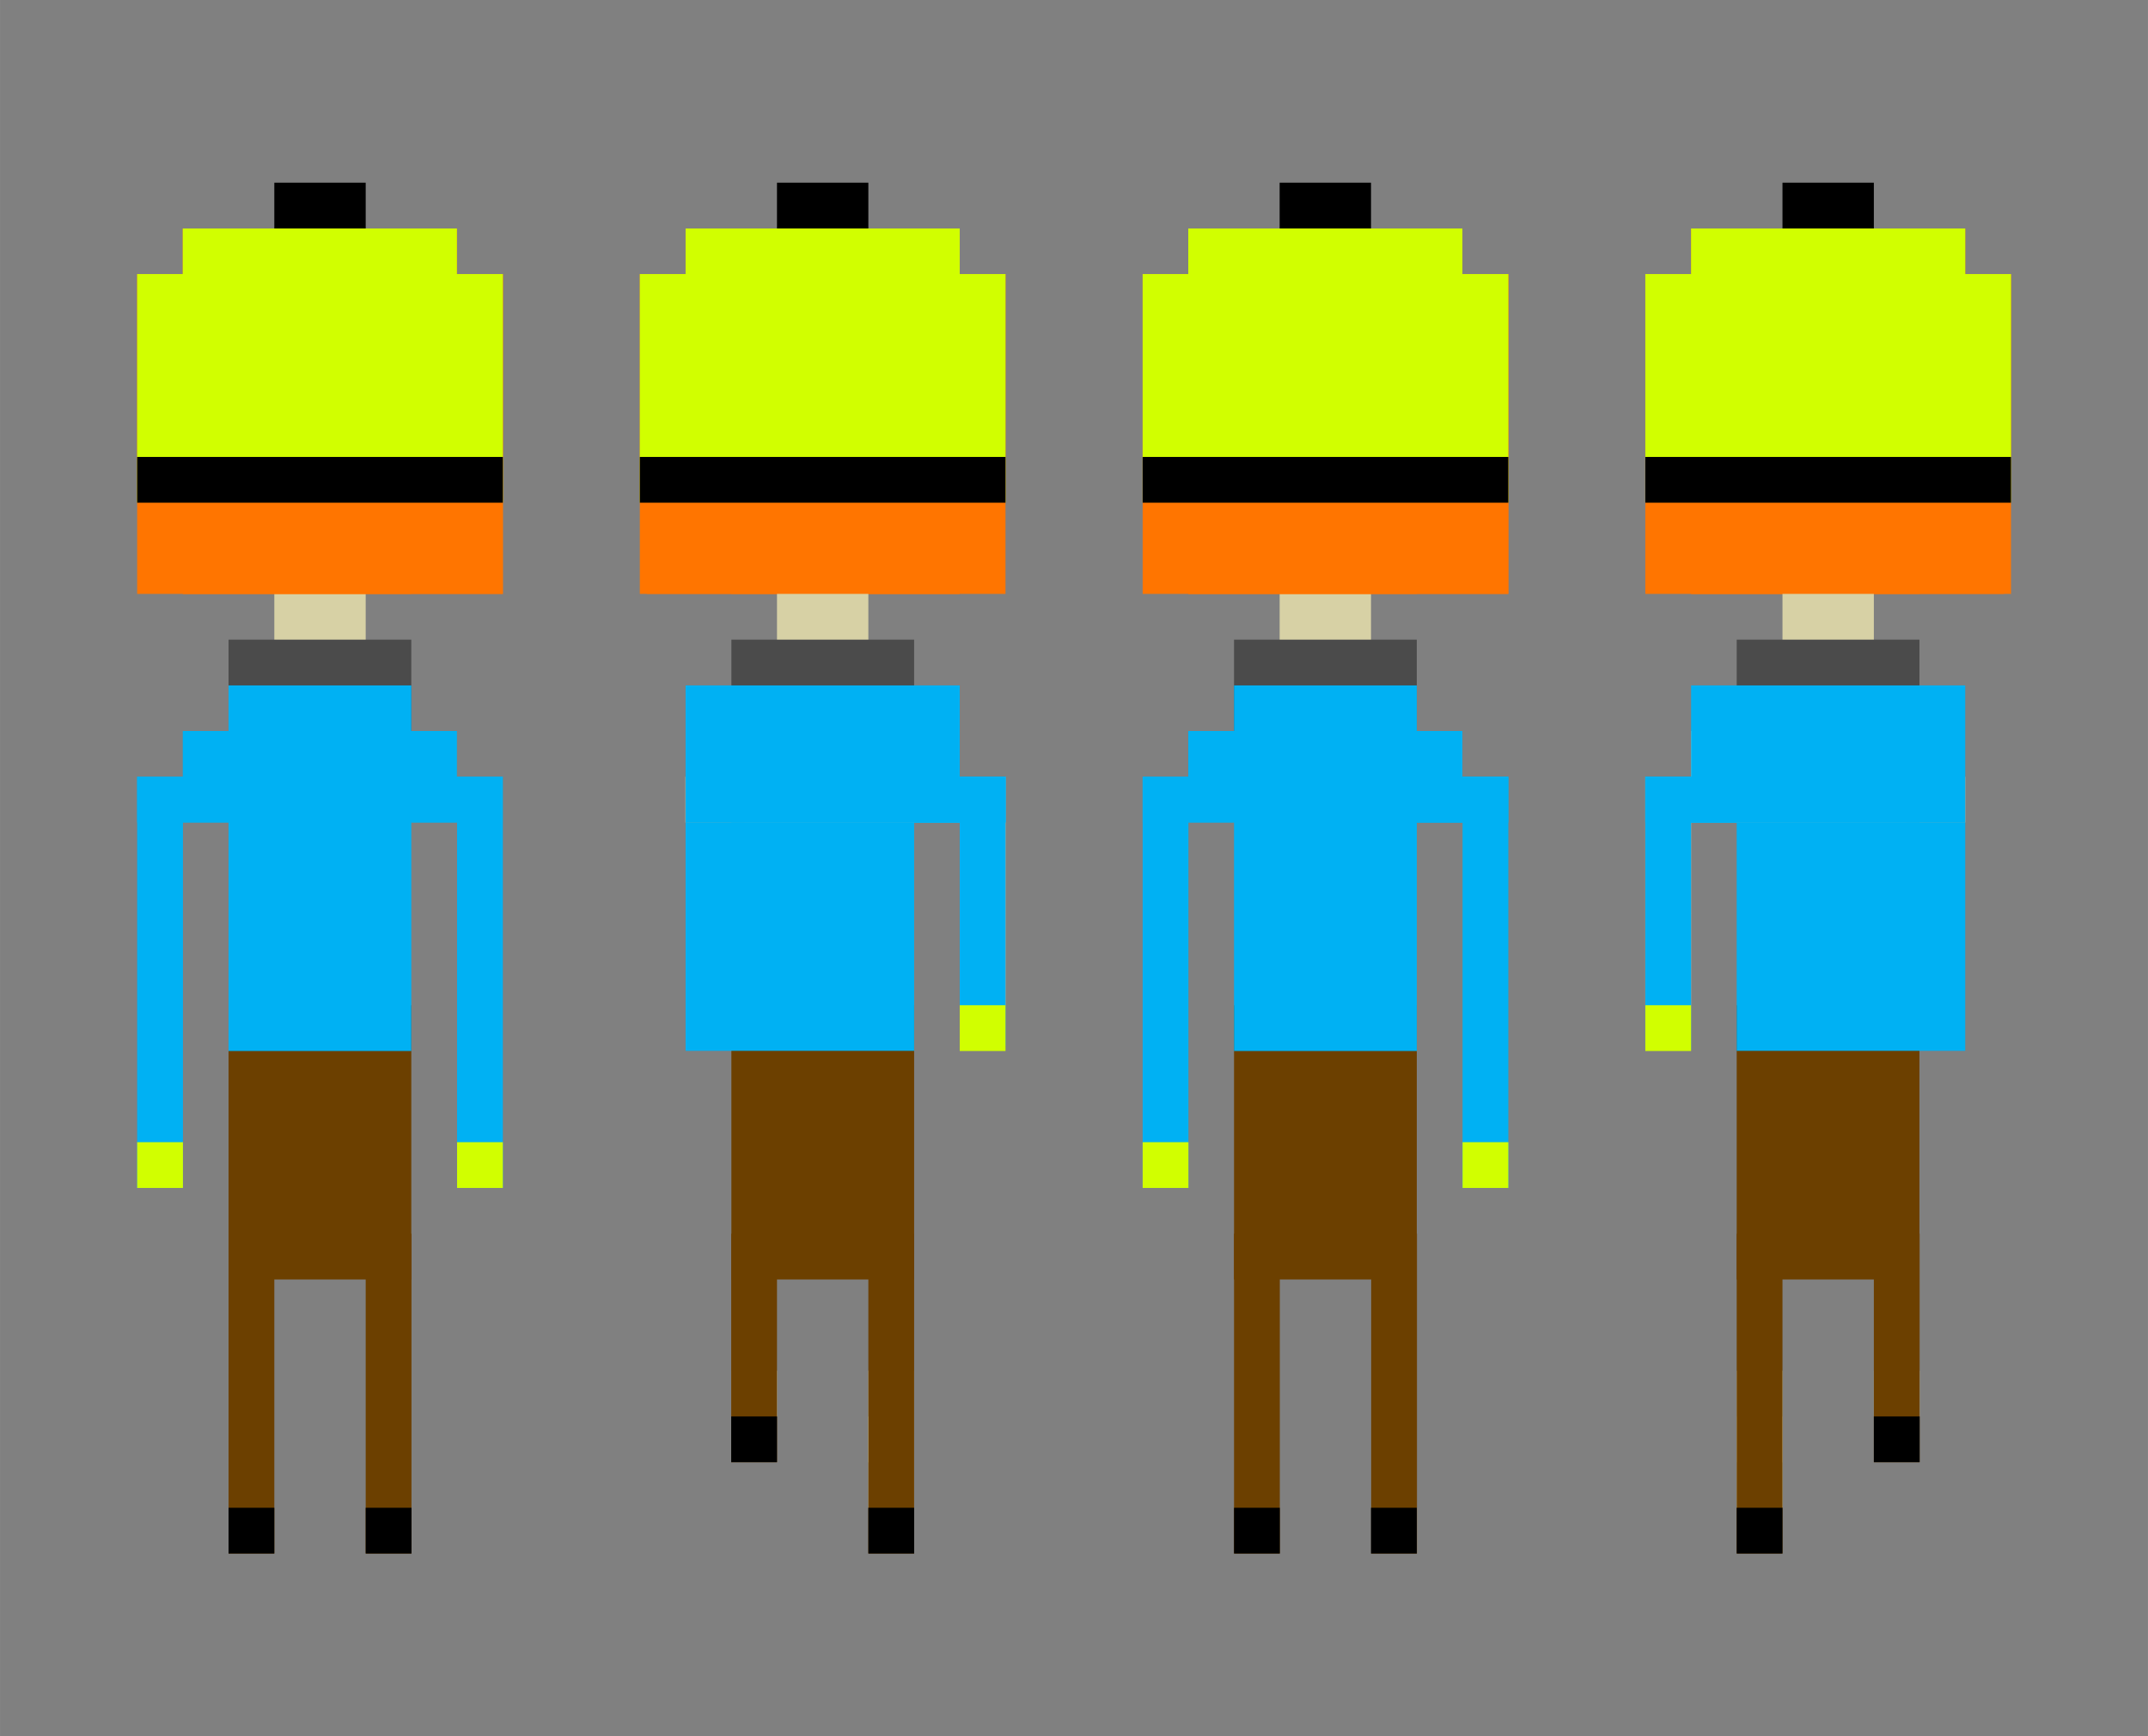 <?xml version="1.0" encoding="UTF-8" standalone="no"?>
<!-- Created with Inkscape (http://www.inkscape.org/) -->

<svg
   xmlns:dc="http://purl.org/dc/elements/1.1/"
   xmlns:cc="http://creativecommons.org/ns#"
   xmlns:rdf="http://www.w3.org/1999/02/22-rdf-syntax-ns#"
   xmlns:svg="http://www.w3.org/2000/svg"
   xmlns="http://www.w3.org/2000/svg"
   xmlns:sodipodi="http://sodipodi.sourceforge.net/DTD/sodipodi-0.dtd"
   xmlns:inkscape="http://www.inkscape.org/namespaces/inkscape"
   width="47"
   height="38"
   viewBox="0 0 12.435 10.054"
   version="1.1"
   id="svg8"
   inkscape:version="0.92.4 (5da689c313, 2019-01-14)"
   sodipodi:docname="Juoksija.svg">
  <rect x="0" y="0" width="12.435" height="10.054" fill="#808080" stroke="none"/>
  <defs
     id="defs2" />
  <sodipodi:namedview
     id="base"
     pagecolor="#ffffff"
     bordercolor="#747474"
     borderopacity="1"
     inkscape:pageopacity="0"
     inkscape:pageshadow="2"
     inkscape:zoom="8"
     inkscape:cx="30.68617"
     inkscape:cy="35.276219"
     inkscape:document-units="mm"
     inkscape:current-layer="layer2"
     showgrid="true"
     inkscape:snap-grids="true"
     inkscape:window-width="1920"
     inkscape:window-height="1017"
     inkscape:window-x="-8"
     inkscape:window-y="425"
     inkscape:window-maximized="1"
     units="px"
     showborder="true"
     inkscape:showpageshadow="false"
     inkscape:pagecheckerboard="false">
    <inkscape:grid
       type="xygrid"
       id="grid3717"
       empspacing="1" />
  </sodipodi:namedview>
  <g
     inkscape:groupmode="layer"
     id="layer2"
     inkscape:label="Layer 2"
     style="display:inline"
     transform="translate(0,-286.946)">
    <rect
       style="display:inline;opacity:1;fill:#6c4000;fill-opacity:1;stroke:none;stroke-width:0.306;stroke-opacity:1"
       id="rect3951-3-8-8"
       width="1.058"
       height="1.588"
       x="-5.292"
       y="292.767"
       transform="scale(-1,1)" />
    <rect
       style="display:inline;opacity:1;fill:#6c4000;fill-opacity:1;stroke:none;stroke-width:0.306;stroke-opacity:1"
       id="rect3951-3-8"
       width="1.058"
       height="1.588"
       x="10.054"
       y="292.767" />
    <rect
       style="display:inline;opacity:1;fill:#000000;fill-opacity:1;stroke:none;stroke-width:0.374;stroke-opacity:1"
       id="rect3750-7"
       width="0.529"
       height="0.529"
       x="10.319"
       y="288.004" />
    <rect
       style="display:inline;opacity:1;fill:#000000;fill-opacity:1;stroke:none;stroke-width:0.374;stroke-opacity:1"
       id="rect3750-5"
       width="0.529"
       height="0.529"
       x="7.408"
       y="288.004" />
    <rect
       style="display:inline;opacity:1;fill:#000000;fill-opacity:1;stroke:none;stroke-width:0.374;stroke-opacity:1"
       id="rect3750-5-8"
       width="0.529"
       height="0.529"
       x="1.588"
       y="288.004" />
    <rect
       style="display:inline;opacity:1;fill:#000000;fill-opacity:1;stroke:none;stroke-width:0.374;stroke-opacity:1"
       id="rect3750-7-1"
       width="0.529"
       height="0.529"
       x="-5.027"
       y="288.004"
       transform="scale(-1,1)" />
    <rect
       style="display:inline;opacity:1;fill:#d7d1a5;fill-opacity:1;stroke-width:0.813"
       id="rect5636-69-4-4-7-6"
       width="0.529"
       height="1.248"
       x="7.408"
       y="290.121" />
    <rect
       style="display:inline;opacity:1;fill:#4b4b4b;fill-opacity:1;stroke:none;stroke-width:0.374;stroke-opacity:1"
       id="rect3949-2"
       width="1.058"
       height="0.529"
       x="7.144"
       y="290.65" />
    <rect
       style="display:inline;opacity:1;fill:#ff7500;fill-opacity:1;stroke-width:0.265"
       id="rect4744-43-9-9-7"
       width="1.323"
       height="0.265"
       x="6.879"
       y="288.798" />
    <rect
       style="display:inline;opacity:1;fill:#ff7500;fill-opacity:1;stroke-width:0.265"
       id="rect4744-6-8-1-9-5"
       width="1.323"
       height="0.265"
       x="6.879"
       y="288.798" />
    <rect
       style="display:inline;opacity:1;fill:#ff7500;fill-opacity:1;stroke-width:0.265"
       id="rect4744-9-6-9-4-9"
       width="1.323"
       height="0.265"
       x="6.879"
       y="290.121" />
    <rect
       style="display:inline;opacity:1;fill:#ff7500;fill-opacity:1;stroke-width:0.265"
       id="rect5636-34-3-4-2"
       width="0.265"
       height="0.265"
       x="6.879"
       y="289.062" />
    <rect
       style="display:inline;opacity:1;fill:#ff7500;fill-opacity:1;stroke-width:0.265"
       id="rect5636-6-9-9-8-8"
       width="0.265"
       height="0.265"
       x="6.879"
       y="289.327" />
    <rect
       style="display:inline;opacity:1;fill:#ff7500;fill-opacity:1;stroke-width:0.265"
       id="rect5636-7-2-1-4-9"
       width="0.265"
       height="0.265"
       x="6.879"
       y="289.856" />
    <rect
       style="display:inline;opacity:1;fill:#ff7500;fill-opacity:1;stroke-width:0.265"
       id="rect5636-1-2-5-8-9"
       width="0.265"
       height="0.265"
       x="6.879"
       y="289.592" />
    <rect
       style="display:inline;opacity:1;fill:#ff7500;fill-opacity:1;stroke-width:0.265"
       id="rect5636-5-8-8-2-4"
       width="0.265"
       height="0.265"
       x="8.202"
       y="288.798" />
    <rect
       style="display:inline;opacity:1;fill:#ff7500;fill-opacity:1;stroke-width:0.265"
       id="rect5677-2-4-8-6"
       width="0.265"
       height="1.323"
       x="8.202"
       y="289.062" />
    <rect
       style="display:inline;opacity:1;fill:#ff7500;fill-opacity:1;stroke-width:0.265"
       id="rect5679-5-9-5-0"
       width="0.529"
       height="0.529"
       x="7.408"
       y="289.062" />
    <rect
       style="display:inline;opacity:1;fill:#ff7500;fill-opacity:1;stroke-width:0.265"
       id="rect5681-6-2-7-4"
       width="1.058"
       height="0.265"
       x="7.144"
       y="289.592" />
    <rect
       style="display:inline;opacity:1;fill:#ff7500;fill-opacity:1;stroke-width:0.265"
       id="rect5683-9-5-0-7"
       width="1.058"
       height="0.265"
       x="7.144"
       y="289.327" />
    <rect
       style="display:inline;opacity:1;fill:#ff7500;fill-opacity:1;stroke-width:0.265"
       id="rect5685-8-9-3-2"
       width="0.265"
       height="0.265"
       x="7.937"
       y="289.062" />
    <rect
       style="display:inline;opacity:1;fill:#ff7500;fill-opacity:1;stroke-width:0.265"
       id="rect9179-44-8-8-5"
       width="0.265"
       height="0.265"
       x="7.144"
       y="289.062" />
    <rect
       style="display:inline;opacity:1;fill:#ff7500;fill-opacity:1;stroke-width:0.265"
       id="rect9181-5-8-0-6"
       width="1.058"
       height="0.265"
       x="7.144"
       y="289.856" />
    <rect
       style="display:inline;opacity:1;fill:#ff7500;fill-opacity:1;stroke-width:0.265"
       id="rect9183-7-4-38-7"
       width="0.265"
       height="0.265"
       x="7.937"
       y="289.592" />
    <rect
       style="display:inline;opacity:1;fill:#ff7500;fill-opacity:1;stroke-width:0.265"
       id="rect5636-2-2-7-6-3"
       width="0.265"
       height="0.265"
       x="7.011"
       y="289.724" />
    <rect
       style="display:inline;opacity:1;fill:#ff7500;fill-opacity:1;stroke-width:0.265"
       id="rect9200-5-1-5-3"
       width="0.265"
       height="0.265"
       x="7.144"
       y="289.856" />
    <rect
       style="display:inline;opacity:1;fill:#ff7500;fill-opacity:1;stroke-width:0.265"
       id="rect5636-27-19-4-8-1"
       width="0.265"
       height="0.265"
       x="7.144"
       y="289.856" />
    <rect
       style="display:inline;opacity:1;fill:#ff7500;fill-opacity:1;stroke-width:0.265"
       id="rect9208-3-9-7-8"
       width="1.587"
       height="0.265"
       x="6.879"
       y="288.533" />
    <rect
       style="display:inline;opacity:1;fill:#ff7500;fill-opacity:1;stroke-width:0.737"
       id="rect9228-5-4-5-0"
       width="1.587"
       height="2.051"
       x="6.879"
       y="288.269" />
    <rect
       style="display:inline;opacity:1;fill:#ff7500;fill-opacity:1;stroke-width:0.265"
       id="rect9234-9-2-3-6"
       width="0.265"
       height="1.852"
       x="8.467"
       y="288.533" />
    <rect
       style="display:inline;opacity:1;fill:#ff7500;fill-opacity:1;stroke-width:0.748"
       id="rect9234-9-2-0-5-7"
       width="2.117"
       height="1.852"
       x="6.615"
       y="288.533" />
    <rect
       style="display:inline;opacity:1;fill:#ff7500;fill-opacity:1;stroke-width:0.265"
       id="rect9183-7-4-2-6-6"
       width="0.265"
       height="0.265"
       x="7.144"
       y="289.856" />
    <rect
       style="display:inline;opacity:1;fill:#ff7500;fill-opacity:1;stroke-width:0.265"
       id="rect9183-7-4-4-4-0"
       width="0.265"
       height="0.265"
       x="7.144"
       y="289.592" />
    <rect
       style="display:inline;opacity:1;fill:#ff7500;fill-opacity:1;stroke-width:0.265"
       id="rect4744-43-9-2-0-7"
       width="1.323"
       height="0.265"
       x="9.79"
       y="288.798" />
    <rect
       style="display:inline;opacity:1;fill:#ff7500;fill-opacity:1;stroke-width:0.265"
       id="rect4744-6-8-1-0-9-8"
       width="1.323"
       height="0.265"
       x="9.79"
       y="288.798" />
    <rect
       style="display:inline;opacity:1;fill:#ff7500;fill-opacity:1;stroke-width:0.265"
       id="rect4744-9-6-9-5-2-4"
       width="1.323"
       height="0.265"
       x="9.79"
       y="290.121" />
    <rect
       style="display:inline;opacity:1;fill:#ff7500;fill-opacity:1;stroke-width:0.265"
       id="rect5636-34-3-3-9-3"
       width="0.265"
       height="0.265"
       x="9.79"
       y="289.062" />
    <rect
       style="display:inline;opacity:1;fill:#ff7500;fill-opacity:1;stroke-width:0.265"
       id="rect5636-6-9-9-9-7-4"
       width="0.265"
       height="0.265"
       x="9.79"
       y="289.327" />
    <rect
       style="display:inline;opacity:1;fill:#ff7500;fill-opacity:1;stroke-width:0.265"
       id="rect5636-7-2-1-9-2-7"
       width="0.265"
       height="0.265"
       x="9.79"
       y="289.856" />
    <rect
       style="display:inline;opacity:1;fill:#ff7500;fill-opacity:1;stroke-width:0.265"
       id="rect5636-1-2-5-2-8-6"
       width="0.265"
       height="0.265"
       x="9.79"
       y="289.592" />
    <rect
       style="display:inline;opacity:1;fill:#ff7500;fill-opacity:1;stroke-width:0.265"
       id="rect5636-5-8-8-7-1-8"
       width="0.265"
       height="0.265"
       x="11.112"
       y="288.798" />
    <rect
       style="display:inline;opacity:1;fill:#ff7500;fill-opacity:1;stroke-width:0.265"
       id="rect5677-2-4-4-4-2"
       width="0.265"
       height="1.323"
       x="11.112"
       y="289.062" />
    <rect
       style="display:inline;opacity:1;fill:#ff7500;fill-opacity:1;stroke-width:0.265"
       id="rect5679-5-9-0-9-2"
       width="0.529"
       height="0.529"
       x="10.319"
       y="289.062" />
    <rect
       style="display:inline;opacity:1;fill:#ff7500;fill-opacity:1;stroke-width:0.265"
       id="rect5681-6-2-2-4-1"
       width="1.058"
       height="0.265"
       x="10.054"
       y="289.592" />
    <rect
       style="display:inline;opacity:1;fill:#ff7500;fill-opacity:1;stroke-width:0.265"
       id="rect5683-9-5-1-9-2"
       width="1.058"
       height="0.265"
       x="10.054"
       y="289.327" />
    <rect
       style="display:inline;opacity:1;fill:#ff7500;fill-opacity:1;stroke-width:0.265"
       id="rect5685-8-9-9-3-7"
       width="0.265"
       height="0.265"
       x="10.848"
       y="289.062" />
    <rect
       style="display:inline;opacity:1;fill:#ff7500;fill-opacity:1;stroke-width:0.265"
       id="rect9179-44-8-6-3-0"
       width="0.265"
       height="0.265"
       x="10.054"
       y="289.062" />
    <rect
       style="display:inline;opacity:1;fill:#ff7500;fill-opacity:1;stroke-width:0.265"
       id="rect9181-5-8-3-3-3"
       width="1.058"
       height="0.265"
       x="10.054"
       y="289.856" />
    <rect
       style="display:inline;opacity:1;fill:#ff7500;fill-opacity:1;stroke-width:0.265"
       id="rect9183-7-4-3-2-3"
       width="0.265"
       height="0.265"
       x="10.848"
       y="289.592" />
    <rect
       style="display:inline;opacity:1;fill:#ff7500;fill-opacity:1;stroke-width:0.265"
       id="rect5636-2-2-7-9-4-7"
       width="0.265"
       height="0.265"
       x="9.922"
       y="289.724" />
    <rect
       style="display:inline;opacity:1;fill:#ff7500;fill-opacity:1;stroke-width:0.265"
       id="rect9200-5-1-4-4-9"
       width="0.265"
       height="0.265"
       x="10.054"
       y="289.856" />
    <rect
       style="display:inline;opacity:1;fill:#ff7500;fill-opacity:1;stroke-width:0.265"
       id="rect5636-27-19-4-0-5-8"
       width="0.265"
       height="0.265"
       x="10.054"
       y="289.856" />
    <rect
       style="display:inline;opacity:1;fill:#ff7500;fill-opacity:1;stroke-width:0.265"
       id="rect9208-3-9-1-7-9"
       width="1.587"
       height="0.265"
       x="9.79"
       y="288.533" />
    <rect
       style="display:inline;opacity:1;fill:#ff7500;fill-opacity:1;stroke-width:0.739"
       id="rect9228-5-4-6-3-0"
       width="1.587"
       height="2.065"
       x="9.79"
       y="288.269" />
    <rect
       style="display:inline;opacity:1;fill:#ff7500;fill-opacity:1;stroke-width:0.265"
       id="rect9234-9-2-6-0-1"
       width="0.265"
       height="1.852"
       x="11.377"
       y="288.533" />
    <rect
       style="display:inline;opacity:1;fill:#d7d1a5;fill-opacity:1;stroke-width:0.748"
       id="rect5636-694-5-3-5-5-9"
       width="0.529"
       height="1.058"
       x="10.319"
       y="290.121" />
    <rect
       style="display:inline;opacity:1;fill:#d7d1a5;fill-opacity:1;stroke-width:0.265"
       id="rect5636-57-3-0-1-5-9-4"
       width="1.058"
       height="0.265"
       x="10.054"
       y="291.179" />
    <rect
       style="display:inline;opacity:1;fill:#d7d1a5;fill-opacity:1;stroke-width:0.265"
       id="rect5636-57-7-5-5-4-0-9"
       width="1.058"
       height="0.265"
       x="10.054"
       y="291.444" />
    <rect
       style="display:inline;opacity:1;fill:#d7d1a5;fill-opacity:1;stroke-width:0.812"
       id="rect5636-21-6-1-3-0-9"
       width="1.247"
       height="0.529"
       x="9.79"
       y="291.179" />
    <rect
       style="display:inline;opacity:1;fill:#d7d1a5;fill-opacity:1;stroke-width:0.265"
       id="rect5636-78-7-3-8-5-0"
       width="0.265"
       height="0.265"
       x="9.79"
       y="291.444" />
    <rect
       style="display:inline;opacity:1;fill:#d7d1a5;fill-opacity:1;stroke-width:0.265"
       id="rect5636-70-3-9-7-8-3"
       width="0.265"
       height="0.265"
       x="11.112"
       y="291.444" />
    <rect
       style="display:inline;opacity:1;fill:#d7d1a5;fill-opacity:1;stroke-width:0.265"
       id="rect5636-3-42-1-1-3-2"
       width="0.265"
       height="0.265"
       x="9.525"
       y="291.708" />
    <rect
       style="display:inline;opacity:1;fill:#d7d1a5;fill-opacity:1;stroke-width:0.265"
       id="rect5636-50-75-9-3-7-6"
       width="0.265"
       height="0.265"
       x="9.525"
       y="291.973" />
    <rect
       style="display:inline;opacity:1;fill:#d7d1a5;fill-opacity:1;stroke-width:0.265"
       id="rect5636-4-9-1-0-6-7"
       width="0.265"
       height="0.265"
       x="9.525"
       y="292.237" />
    <rect
       style="display:inline;opacity:1;fill:#d7d1a5;fill-opacity:1;stroke-width:0.265"
       id="rect5636-578-64-8-2-3-9"
       width="0.265"
       height="0.265"
       x="9.525"
       y="292.502" />
    <rect
       style="display:inline;opacity:1;fill:#d7d1a5;fill-opacity:1;stroke-width:0.265"
       id="rect5636-219-1-1-5-6-3-9-5"
       width="0.265"
       height="0.265"
       x="10.848"
       y="294.883" />
    <rect
       style="display:inline;opacity:1;fill:#d7d1a5;fill-opacity:1;stroke-width:0.265"
       id="rect5636-219-1-5-37-2-2-6-3"
       width="0.265"
       height="0.265"
       x="10.054"
       y="295.148" />
    <rect
       style="display:inline;opacity:1;fill:#d7d1a5;fill-opacity:1;stroke-width:0.265"
       id="rect5636-219-1-89-02-6-8-1-9"
       width="0.265"
       height="0.265"
       x="10.054"
       y="295.148" />
    <rect
       style="display:inline;opacity:1;fill:#d7d1a5;fill-opacity:1;stroke-width:0.265"
       id="rect5636-219-1-82-9-7-5-7-6"
       width="0.265"
       height="0.265"
       x="10.054"
       y="294.883" />
    <rect
       style="display:inline;opacity:1;fill:#d7d1a5;fill-opacity:1;stroke-width:0.265"
       id="rect5636-219-1-0-9-7-1-8-7"
       width="0.265"
       height="0.265"
       x="10.054"
       y="295.412" />
    <rect
       style="display:inline;opacity:1;fill:#ff7500;fill-opacity:1;stroke-width:0.741"
       id="rect9234-9-2-0-3-2-0"
       width="2.077"
       height="1.852"
       x="9.525"
       y="288.533" />
    <rect
       style="display:inline;opacity:1;fill:#ff7500;fill-opacity:1;stroke-width:0.265"
       id="rect9183-7-4-2-3-7-4"
       width="0.265"
       height="0.265"
       x="10.054"
       y="289.856" />
    <rect
       style="display:inline;opacity:1;fill:#ff7500;fill-opacity:1;stroke-width:0.265"
       id="rect9183-7-4-4-9-4-3"
       width="0.265"
       height="0.265"
       x="10.054"
       y="289.592" />
    <rect
       style="display:inline;opacity:1;fill:#d7d1a5;fill-opacity:1;stroke-width:0.585"
       id="rect5636-78-7-3-9-3-2-5"
       width="1.294"
       height="0.265"
       x="9.525"
       y="291.444" />
    <rect
       style="display:inline;opacity:1;fill:#ff7500;fill-opacity:1;stroke-width:0.265"
       id="rect4744-43-9-0-2"
       width="1.323"
       height="0.265"
       x="6.879"
       y="288.798" />
    <rect
       style="display:inline;opacity:1;fill:#ff7500;fill-opacity:1;stroke-width:0.265"
       id="rect4744-6-8-1-95-3"
       width="1.323"
       height="0.265"
       x="6.879"
       y="288.798" />
    <rect
       style="display:inline;opacity:1;fill:#ff7500;fill-opacity:1;stroke-width:0.265"
       id="rect5636-34-3-0-37"
       width="0.265"
       height="0.265"
       x="6.879"
       y="289.062" />
    <rect
       style="display:inline;opacity:1;fill:#ff7500;fill-opacity:1;stroke-width:0.265"
       id="rect5636-6-9-9-4-6"
       width="0.265"
       height="0.265"
       x="6.879"
       y="289.327" />
    <rect
       style="display:inline;opacity:1;fill:#ff7500;fill-opacity:1;stroke-width:0.265"
       id="rect5636-1-2-5-9-0"
       width="0.265"
       height="0.265"
       x="6.879"
       y="289.592" />
    <rect
       style="display:inline;opacity:1;fill:#ff7500;fill-opacity:1;stroke-width:0.265"
       id="rect5636-5-8-8-0-5"
       width="0.265"
       height="0.265"
       x="8.202"
       y="288.798" />
    <rect
       style="display:inline;opacity:1;fill:#ff7500;fill-opacity:1;stroke-width:0.265"
       id="rect5679-5-9-1-1"
       width="0.529"
       height="0.529"
       x="7.408"
       y="289.062" />
    <rect
       style="display:inline;opacity:1;fill:#ff7500;fill-opacity:1;stroke-width:0.265"
       id="rect5681-6-2-9-6"
       width="1.058"
       height="0.265"
       x="7.144"
       y="289.592" />
    <rect
       style="display:inline;opacity:1;fill:#ff7500;fill-opacity:1;stroke-width:0.265"
       id="rect5683-9-5-2-4"
       width="1.058"
       height="0.265"
       x="7.144"
       y="289.327" />
    <rect
       style="display:inline;opacity:1;fill:#ff7500;fill-opacity:1;stroke-width:0.265"
       id="rect5685-8-9-4-1"
       width="0.265"
       height="0.265"
       x="7.937"
       y="289.062" />
    <rect
       style="display:inline;opacity:1;fill:#ff7500;fill-opacity:1;stroke-width:0.265"
       id="rect9179-44-8-5-5"
       width="0.265"
       height="0.265"
       x="7.144"
       y="289.062" />
    <rect
       style="display:inline;opacity:1;fill:#ff7500;fill-opacity:1;stroke-width:0.265"
       id="rect9183-7-4-5-8"
       width="0.265"
       height="0.265"
       x="7.937"
       y="289.592" />
    <rect
       style="display:inline;opacity:1;fill:#ff7500;fill-opacity:1;stroke-width:0.265"
       id="rect9208-3-9-8-9"
       width="1.587"
       height="0.265"
       x="6.879"
       y="288.533" />
    <rect
       style="display:inline;opacity:1;fill:#ff7500;fill-opacity:1;stroke-width:0.265"
       id="rect9183-7-4-4-6-3"
       width="0.265"
       height="0.265"
       x="7.144"
       y="289.592" />
    <rect
       style="display:inline;opacity:1;fill:#d1ff00;fill-opacity:1;stroke:none;stroke-width:0.265;stroke-opacity:1"
       id="rect3746-8"
       width="2.117"
       height="1.323"
       x="6.615"
       y="288.533" />
    <rect
       style="display:inline;opacity:1;fill:#d1ff00;fill-opacity:1;stroke:none;stroke-width:0.265;stroke-opacity:1"
       id="rect3748-5"
       width="1.587"
       height="0.529"
       x="6.879"
       y="288.269" />
    <rect
       style="display:inline;opacity:1;fill:#ff7500;fill-opacity:1;stroke-width:0.265"
       id="rect4744-43-9-0-0"
       width="1.323"
       height="0.265"
       x="9.79"
       y="288.798" />
    <rect
       style="display:inline;opacity:1;fill:#ff7500;fill-opacity:1;stroke-width:0.265"
       id="rect4744-6-8-1-95-0"
       width="1.323"
       height="0.265"
       x="9.79"
       y="288.798" />
    <rect
       style="display:inline;opacity:1;fill:#ff7500;fill-opacity:1;stroke-width:0.265"
       id="rect5636-34-3-0-5"
       width="0.265"
       height="0.265"
       x="9.79"
       y="289.062" />
    <rect
       style="display:inline;opacity:1;fill:#ff7500;fill-opacity:1;stroke-width:0.265"
       id="rect5636-6-9-9-4-99"
       width="0.265"
       height="0.265"
       x="9.79"
       y="289.327" />
    <rect
       style="display:inline;opacity:1;fill:#ff7500;fill-opacity:1;stroke-width:0.265"
       id="rect5636-1-2-5-9-6"
       width="0.265"
       height="0.265"
       x="9.79"
       y="289.592" />
    <rect
       style="display:inline;opacity:1;fill:#ff7500;fill-opacity:1;stroke-width:0.265"
       id="rect5636-5-8-8-0-7"
       width="0.265"
       height="0.265"
       x="11.113"
       y="288.798" />
    <rect
       style="display:inline;opacity:1;fill:#ff7500;fill-opacity:1;stroke-width:0.265"
       id="rect5679-5-9-1-8"
       width="0.529"
       height="0.529"
       x="10.319"
       y="289.062" />
    <rect
       style="display:inline;opacity:1;fill:#ff7500;fill-opacity:1;stroke-width:0.265"
       id="rect5681-6-2-9-4"
       width="1.058"
       height="0.265"
       x="10.054"
       y="289.592" />
    <rect
       style="display:inline;opacity:1;fill:#ff7500;fill-opacity:1;stroke-width:0.265"
       id="rect5683-9-5-2-41"
       width="1.058"
       height="0.265"
       x="10.054"
       y="289.327" />
    <rect
       style="display:inline;opacity:1;fill:#ff7500;fill-opacity:1;stroke-width:0.265"
       id="rect5685-8-9-4-2"
       width="0.265"
       height="0.265"
       x="10.848"
       y="289.062" />
    <rect
       style="display:inline;opacity:1;fill:#ff7500;fill-opacity:1;stroke-width:0.265"
       id="rect9179-44-8-5-7"
       width="0.265"
       height="0.265"
       x="10.054"
       y="289.062" />
    <rect
       style="display:inline;opacity:1;fill:#ff7500;fill-opacity:1;stroke-width:0.265"
       id="rect9183-7-4-5-83"
       width="0.265"
       height="0.265"
       x="10.848"
       y="289.592" />
    <rect
       style="display:inline;opacity:1;fill:#ff7500;fill-opacity:1;stroke-width:0.265"
       id="rect9208-3-9-8-7"
       width="1.587"
       height="0.265"
       x="9.79"
       y="288.533" />
    <rect
       style="display:inline;opacity:1;fill:#ff7500;fill-opacity:1;stroke-width:0.265"
       id="rect9183-7-4-4-6-21"
       width="0.265"
       height="0.265"
       x="10.054"
       y="289.592" />
    <rect
       style="display:inline;opacity:1;fill:#d1ff00;fill-opacity:1;stroke:none;stroke-width:0.265;stroke-opacity:1"
       id="rect3746-3"
       width="2.117"
       height="1.323"
       x="9.525"
       y="288.533" />
    <rect
       style="display:inline;opacity:1;fill:#d1ff00;fill-opacity:1;stroke:none;stroke-width:0.265;stroke-opacity:1"
       id="rect3748-53"
       width="1.587"
       height="0.529"
       x="9.79"
       y="288.269" />
    <rect
       style="display:inline;opacity:1;fill:#000000;fill-opacity:1;stroke:none;stroke-width:0.529;stroke-opacity:1"
       id="rect3750-8-3"
       width="2.117"
       height="0.265"
       x="6.615"
       y="289.592" />
    <rect
       style="display:inline;opacity:1;fill:#000000;fill-opacity:1;stroke:none;stroke-width:0.529;stroke-opacity:1"
       id="rect3750-8-0"
       width="2.117"
       height="0.265"
       x="9.525"
       y="289.592" />
    <rect
       style="opacity:1;fill:#4b4b4b;fill-opacity:1;stroke:none;stroke-width:0.374;stroke-opacity:1"
       id="rect3949"
       width="1.058"
       height="0.529"
       x="10.054"
       y="290.65" />
    <rect
       style="opacity:1;fill:#00b1f3;fill-opacity:1;stroke:none;stroke-width:0.265;stroke-opacity:1"
       id="rect3951"
       width="1.587"
       height="0.794"
       x="9.79"
       y="290.915" />
    <rect
       style="display:inline;opacity:1;fill:#00b1f3;fill-opacity:1;stroke:none;stroke-width:0.312;stroke-opacity:1"
       id="rect3951-3"
       width="1.323"
       height="1.323"
       x="10.054"
       y="291.708" />
    <rect
       style="display:inline;opacity:1;fill:#00b1f3;fill-opacity:1;stroke:none;stroke-width:0.152;stroke-opacity:1"
       id="rect3951-4"
       width="0.265"
       height="1.58"
       x="9.525"
       y="291.444" />
    <rect
       style="display:inline;opacity:1;fill:#00b1f3;fill-opacity:1;stroke:none;stroke-width:0.153;stroke-opacity:1"
       id="rect3951-5"
       width="1.587"
       height="0.265"
       x="9.525"
       y="291.444" />
    <rect
       style="display:inline;opacity:1;fill:#d1ff00;fill-opacity:1;stroke:none;stroke-width:0.042;stroke-opacity:1"
       id="rect3746-3-6"
       width="0.265"
       height="0.265"
       x="9.525"
       y="292.767" />
    <rect
       style="display:inline;opacity:1;fill:#6c4000;fill-opacity:1;stroke:none;stroke-width:0.139;stroke-opacity:1"
       id="rect3951-3-8-1"
       width="0.265"
       height="1.323"
       x="10.848"
       y="294.09" />
    <rect
       style="display:inline;opacity:1;fill:#6c4000;fill-opacity:1;stroke:none;stroke-width:0.165;stroke-opacity:1"
       id="rect3951-3-8-1-0"
       width="0.265"
       height="1.852"
       x="10.054"
       y="294.09" />
    <rect
       style="display:inline;opacity:1;fill:#00b1f3;fill-opacity:1;stroke:none;stroke-width:0.216;stroke-opacity:1"
       id="rect3951-56"
       width="1.587"
       height="0.529"
       x="6.879"
       y="291.179" />
    <rect
       style="display:inline;opacity:1;fill:#00b1f3;fill-opacity:1;stroke:none;stroke-width:0.187;stroke-opacity:1"
       id="rect3951-4-5"
       width="0.265"
       height="2.381"
       x="8.467"
       y="291.444" />
    <rect
       style="display:inline;opacity:1;fill:#00b1f3;fill-opacity:1;stroke:none;stroke-width:0.187;stroke-opacity:1"
       id="rect3951-4-5-4"
       width="0.265"
       height="2.381"
       x="6.615"
       y="291.444" />
    <rect
       style="display:inline;opacity:1;fill:#d1ff00;fill-opacity:1;stroke:none;stroke-width:0.042;stroke-opacity:1"
       id="rect3746-3-6-7"
       width="0.265"
       height="0.265"
       x="6.615"
       y="293.56" />
    <rect
       style="display:inline;opacity:1;fill:#d1ff00;fill-opacity:1;stroke:none;stroke-width:0.042;stroke-opacity:1"
       id="rect3746-3-6-5"
       width="0.265"
       height="0.265"
       x="8.467"
       y="293.56" />
    <rect
       style="display:inline;opacity:1;fill:#000000;fill-opacity:1;stroke:none;stroke-width:0.187;stroke-opacity:1"
       id="rect3750-7-5"
       width="0.265"
       height="0.265"
       x="10.054"
       y="295.677" />
    <rect
       style="display:inline;opacity:1;fill:#000000;fill-opacity:1;stroke:none;stroke-width:0.187;stroke-opacity:1"
       id="rect3750-7-0"
       width="0.265"
       height="0.265"
       x="10.848"
       y="295.148" />
    <rect
       style="display:inline;opacity:1;fill:#6c4000;fill-opacity:1;stroke:none;stroke-width:0.306;stroke-opacity:1"
       id="rect3951-3-8-0"
       width="1.058"
       height="1.588"
       x="7.144"
       y="292.767" />
    <rect
       style="display:inline;opacity:1;fill:#00b1f3;fill-opacity:1;stroke:none;stroke-width:0.353;stroke-opacity:1"
       id="rect3951-3-85"
       width="1.058"
       height="2.117"
       x="7.144"
       y="290.915" />
    <rect
       style="display:inline;opacity:1;fill:#6c4000;fill-opacity:1;stroke:none;stroke-width:0.165;stroke-opacity:1"
       id="rect3951-3-8-1-0-1"
       width="0.265"
       height="1.852"
       x="7.144"
       y="294.09" />
    <rect
       style="display:inline;opacity:1;fill:#6c4000;fill-opacity:1;stroke:none;stroke-width:0.165;stroke-opacity:1"
       id="rect3951-3-8-1-0-7"
       width="0.265"
       height="1.852"
       x="7.938"
       y="294.09" />
    <rect
       style="display:inline;opacity:1;fill:#000000;fill-opacity:1;stroke:none;stroke-width:0.187;stroke-opacity:1"
       id="rect3750-7-5-6"
       width="0.265"
       height="0.265"
       x="7.144"
       y="295.677" />
    <rect
       style="display:inline;opacity:1;fill:#000000;fill-opacity:1;stroke:none;stroke-width:0.187;stroke-opacity:1"
       id="rect3750-7-5-2"
       width="0.265"
       height="0.265"
       x="7.937"
       y="295.677" />
    <rect
       style="display:inline;opacity:1;fill:#d7d1a5;fill-opacity:1;stroke-width:0.813"
       id="rect5636-69-4-4-7-6-3"
       width="0.529"
       height="1.248"
       x="1.588"
       y="290.121" />
    <rect
       style="display:inline;opacity:1;fill:#4b4b4b;fill-opacity:1;stroke:none;stroke-width:0.374;stroke-opacity:1"
       id="rect3949-2-4"
       width="1.058"
       height="0.529"
       x="1.323"
       y="290.65" />
    <rect
       style="display:inline;opacity:1;fill:#ff7500;fill-opacity:1;stroke-width:0.265"
       id="rect4744-43-9-9-7-8"
       width="1.323"
       height="0.265"
       x="1.058"
       y="288.798" />
    <rect
       style="display:inline;opacity:1;fill:#ff7500;fill-opacity:1;stroke-width:0.265"
       id="rect4744-6-8-1-9-5-1"
       width="1.323"
       height="0.265"
       x="1.058"
       y="288.798" />
    <rect
       style="display:inline;opacity:1;fill:#ff7500;fill-opacity:1;stroke-width:0.265"
       id="rect4744-9-6-9-4-9-4"
       width="1.323"
       height="0.265"
       x="1.058"
       y="290.121" />
    <rect
       style="display:inline;opacity:1;fill:#ff7500;fill-opacity:1;stroke-width:0.265"
       id="rect5636-34-3-4-2-0"
       width="0.265"
       height="0.265"
       x="1.058"
       y="289.062" />
    <rect
       style="display:inline;opacity:1;fill:#ff7500;fill-opacity:1;stroke-width:0.265"
       id="rect5636-6-9-9-8-8-9"
       width="0.265"
       height="0.265"
       x="1.058"
       y="289.327" />
    <rect
       style="display:inline;opacity:1;fill:#ff7500;fill-opacity:1;stroke-width:0.265"
       id="rect5636-7-2-1-4-9-6"
       width="0.265"
       height="0.265"
       x="1.058"
       y="289.856" />
    <rect
       style="display:inline;opacity:1;fill:#ff7500;fill-opacity:1;stroke-width:0.265"
       id="rect5636-1-2-5-8-9-6"
       width="0.265"
       height="0.265"
       x="1.058"
       y="289.592" />
    <rect
       style="display:inline;opacity:1;fill:#ff7500;fill-opacity:1;stroke-width:0.265"
       id="rect5636-5-8-8-2-4-4"
       width="0.265"
       height="0.265"
       x="2.381"
       y="288.798" />
    <rect
       style="display:inline;opacity:1;fill:#ff7500;fill-opacity:1;stroke-width:0.265"
       id="rect5677-2-4-8-6-2"
       width="0.265"
       height="1.323"
       x="2.381"
       y="289.062" />
    <rect
       style="display:inline;opacity:1;fill:#ff7500;fill-opacity:1;stroke-width:0.265"
       id="rect5679-5-9-5-0-4"
       width="0.529"
       height="0.529"
       x="1.588"
       y="289.062" />
    <rect
       style="display:inline;opacity:1;fill:#ff7500;fill-opacity:1;stroke-width:0.265"
       id="rect5681-6-2-7-4-0"
       width="1.058"
       height="0.265"
       x="1.323"
       y="289.592" />
    <rect
       style="display:inline;opacity:1;fill:#ff7500;fill-opacity:1;stroke-width:0.265"
       id="rect5683-9-5-0-7-3"
       width="1.058"
       height="0.265"
       x="1.323"
       y="289.327" />
    <rect
       style="display:inline;opacity:1;fill:#ff7500;fill-opacity:1;stroke-width:0.265"
       id="rect5685-8-9-3-2-6"
       width="0.265"
       height="0.265"
       x="2.117"
       y="289.062" />
    <rect
       style="display:inline;opacity:1;fill:#ff7500;fill-opacity:1;stroke-width:0.265"
       id="rect9179-44-8-8-5-8"
       width="0.265"
       height="0.265"
       x="1.323"
       y="289.062" />
    <rect
       style="display:inline;opacity:1;fill:#ff7500;fill-opacity:1;stroke-width:0.265"
       id="rect9181-5-8-0-6-0"
       width="1.058"
       height="0.265"
       x="1.323"
       y="289.856" />
    <rect
       style="display:inline;opacity:1;fill:#ff7500;fill-opacity:1;stroke-width:0.265"
       id="rect9183-7-4-38-7-5"
       width="0.265"
       height="0.265"
       x="2.117"
       y="289.592" />
    <rect
       style="display:inline;opacity:1;fill:#ff7500;fill-opacity:1;stroke-width:0.265"
       id="rect5636-2-2-7-6-3-3"
       width="0.265"
       height="0.265"
       x="1.191"
       y="289.724" />
    <rect
       style="display:inline;opacity:1;fill:#ff7500;fill-opacity:1;stroke-width:0.265"
       id="rect9200-5-1-5-3-0"
       width="0.265"
       height="0.265"
       x="1.323"
       y="289.856" />
    <rect
       style="display:inline;opacity:1;fill:#ff7500;fill-opacity:1;stroke-width:0.265"
       id="rect5636-27-19-4-8-1-8"
       width="0.265"
       height="0.265"
       x="1.323"
       y="289.856" />
    <rect
       style="display:inline;opacity:1;fill:#ff7500;fill-opacity:1;stroke-width:0.265"
       id="rect9208-3-9-7-8-3"
       width="1.587"
       height="0.265"
       x="1.058"
       y="288.533" />
    <rect
       style="display:inline;opacity:1;fill:#ff7500;fill-opacity:1;stroke-width:0.737"
       id="rect9228-5-4-5-0-8"
       width="1.587"
       height="2.051"
       x="1.058"
       y="288.269" />
    <rect
       style="display:inline;opacity:1;fill:#ff7500;fill-opacity:1;stroke-width:0.265"
       id="rect9234-9-2-3-6-9"
       width="0.265"
       height="1.852"
       x="2.646"
       y="288.533" />
    <rect
       style="display:inline;opacity:1;fill:#ff7500;fill-opacity:1;stroke-width:0.748"
       id="rect9234-9-2-0-5-7-8"
       width="2.117"
       height="1.852"
       x="0.794"
       y="288.533" />
    <rect
       style="display:inline;opacity:1;fill:#ff7500;fill-opacity:1;stroke-width:0.265"
       id="rect9183-7-4-2-6-6-9"
       width="0.265"
       height="0.265"
       x="1.323"
       y="289.856" />
    <rect
       style="display:inline;opacity:1;fill:#ff7500;fill-opacity:1;stroke-width:0.265"
       id="rect9183-7-4-4-4-0-5"
       width="0.265"
       height="0.265"
       x="1.323"
       y="289.592" />
    <rect
       style="display:inline;opacity:1;fill:#ff7500;fill-opacity:1;stroke-width:0.265"
       id="rect4744-43-9-2-0-7-0"
       width="1.323"
       height="0.265"
       x="-5.556"
       y="288.798"
       transform="scale(-1,1)" />
    <rect
       style="display:inline;opacity:1;fill:#ff7500;fill-opacity:1;stroke-width:0.265"
       id="rect4744-6-8-1-0-9-8-7"
       width="1.323"
       height="0.265"
       x="-5.556"
       y="288.798"
       transform="scale(-1,1)" />
    <rect
       style="display:inline;opacity:1;fill:#ff7500;fill-opacity:1;stroke-width:0.265"
       id="rect4744-9-6-9-5-2-4-2"
       width="1.323"
       height="0.265"
       x="-5.556"
       y="290.121"
       transform="scale(-1,1)" />
    <rect
       style="display:inline;opacity:1;fill:#ff7500;fill-opacity:1;stroke-width:0.265"
       id="rect5636-34-3-3-9-3-0"
       width="0.265"
       height="0.265"
       x="-5.556"
       y="289.062"
       transform="scale(-1,1)" />
    <rect
       style="display:inline;opacity:1;fill:#ff7500;fill-opacity:1;stroke-width:0.265"
       id="rect5636-6-9-9-9-7-4-8"
       width="0.265"
       height="0.265"
       x="-5.556"
       y="289.327"
       transform="scale(-1,1)" />
    <rect
       style="display:inline;opacity:1;fill:#ff7500;fill-opacity:1;stroke-width:0.265"
       id="rect5636-7-2-1-9-2-7-1"
       width="0.265"
       height="0.265"
       x="-5.556"
       y="289.856"
       transform="scale(-1,1)" />
    <rect
       style="display:inline;opacity:1;fill:#ff7500;fill-opacity:1;stroke-width:0.265"
       id="rect5636-1-2-5-2-8-6-5"
       width="0.265"
       height="0.265"
       x="-5.556"
       y="289.592"
       transform="scale(-1,1)" />
    <rect
       style="display:inline;opacity:1;fill:#ff7500;fill-opacity:1;stroke-width:0.265"
       id="rect5636-5-8-8-7-1-8-0"
       width="0.265"
       height="0.265"
       x="-4.233"
       y="288.798"
       transform="scale(-1,1)" />
    <rect
       style="display:inline;opacity:1;fill:#ff7500;fill-opacity:1;stroke-width:0.265"
       id="rect5677-2-4-4-4-2-7"
       width="0.265"
       height="1.323"
       x="-4.233"
       y="289.062"
       transform="scale(-1,1)" />
    <rect
       style="display:inline;opacity:1;fill:#ff7500;fill-opacity:1;stroke-width:0.265"
       id="rect5679-5-9-0-9-2-4"
       width="0.529"
       height="0.529"
       x="-5.027"
       y="289.062"
       transform="scale(-1,1)" />
    <rect
       style="display:inline;opacity:1;fill:#ff7500;fill-opacity:1;stroke-width:0.265"
       id="rect5681-6-2-2-4-1-1"
       width="1.058"
       height="0.265"
       x="-5.292"
       y="289.592"
       transform="scale(-1,1)" />
    <rect
       style="display:inline;opacity:1;fill:#ff7500;fill-opacity:1;stroke-width:0.265"
       id="rect5683-9-5-1-9-2-0"
       width="1.058"
       height="0.265"
       x="-5.292"
       y="289.327"
       transform="scale(-1,1)" />
    <rect
       style="display:inline;opacity:1;fill:#ff7500;fill-opacity:1;stroke-width:0.265"
       id="rect5685-8-9-9-3-7-4"
       width="0.265"
       height="0.265"
       x="-4.498"
       y="289.062"
       transform="scale(-1,1)" />
    <rect
       style="display:inline;opacity:1;fill:#ff7500;fill-opacity:1;stroke-width:0.265"
       id="rect9179-44-8-6-3-0-0"
       width="0.265"
       height="0.265"
       x="-5.292"
       y="289.062"
       transform="scale(-1,1)" />
    <rect
       style="display:inline;opacity:1;fill:#ff7500;fill-opacity:1;stroke-width:0.265"
       id="rect9181-5-8-3-3-3-5"
       width="1.058"
       height="0.265"
       x="-5.292"
       y="289.856"
       transform="scale(-1,1)" />
    <rect
       style="display:inline;opacity:1;fill:#ff7500;fill-opacity:1;stroke-width:0.265"
       id="rect9183-7-4-3-2-3-5"
       width="0.265"
       height="0.265"
       x="-4.498"
       y="289.592"
       transform="scale(-1,1)" />
    <rect
       style="display:inline;opacity:1;fill:#ff7500;fill-opacity:1;stroke-width:0.265"
       id="rect5636-2-2-7-9-4-7-5"
       width="0.265"
       height="0.265"
       x="-5.424"
       y="289.724"
       transform="scale(-1,1)" />
    <rect
       style="display:inline;opacity:1;fill:#ff7500;fill-opacity:1;stroke-width:0.265"
       id="rect9200-5-1-4-4-9-0"
       width="0.265"
       height="0.265"
       x="-5.292"
       y="289.856"
       transform="scale(-1,1)" />
    <rect
       style="display:inline;opacity:1;fill:#ff7500;fill-opacity:1;stroke-width:0.265"
       id="rect5636-27-19-4-0-5-8-8"
       width="0.265"
       height="0.265"
       x="-5.292"
       y="289.856"
       transform="scale(-1,1)" />
    <rect
       style="display:inline;opacity:1;fill:#ff7500;fill-opacity:1;stroke-width:0.265"
       id="rect9208-3-9-1-7-9-5"
       width="1.587"
       height="0.265"
       x="-5.556"
       y="288.533"
       transform="scale(-1,1)" />
    <rect
       style="display:inline;opacity:1;fill:#ff7500;fill-opacity:1;stroke-width:0.739"
       id="rect9228-5-4-6-3-0-5"
       width="1.587"
       height="2.065"
       x="-5.556"
       y="288.269"
       transform="scale(-1,1)" />
    <rect
       style="display:inline;opacity:1;fill:#ff7500;fill-opacity:1;stroke-width:0.265"
       id="rect9234-9-2-6-0-1-5"
       width="0.265"
       height="1.852"
       x="-3.969"
       y="288.533"
       transform="scale(-1,1)" />
    <rect
       style="display:inline;opacity:1;fill:#d7d1a5;fill-opacity:1;stroke-width:0.748"
       id="rect5636-694-5-3-5-5-9-2"
       width="0.529"
       height="1.058"
       x="-5.027"
       y="290.121"
       transform="scale(-1,1)" />
    <rect
       style="display:inline;opacity:1;fill:#d7d1a5;fill-opacity:1;stroke-width:0.265"
       id="rect5636-57-3-0-1-5-9-4-3"
       width="1.058"
       height="0.265"
       x="-5.292"
       y="291.179"
       transform="scale(-1,1)" />
    <rect
       style="display:inline;opacity:1;fill:#d7d1a5;fill-opacity:1;stroke-width:0.265"
       id="rect5636-57-7-5-5-4-0-9-3"
       width="1.058"
       height="0.265"
       x="-5.292"
       y="291.444"
       transform="scale(-1,1)" />
    <rect
       style="display:inline;opacity:1;fill:#d7d1a5;fill-opacity:1;stroke-width:0.812"
       id="rect5636-21-6-1-3-0-9-1"
       width="1.247"
       height="0.529"
       x="-5.556"
       y="291.179"
       transform="scale(-1,1)" />
    <rect
       style="display:inline;opacity:1;fill:#d7d1a5;fill-opacity:1;stroke-width:0.265"
       id="rect5636-78-7-3-8-5-0-6"
       width="0.265"
       height="0.265"
       x="-5.556"
       y="291.444"
       transform="scale(-1,1)" />
    <rect
       style="display:inline;opacity:1;fill:#d7d1a5;fill-opacity:1;stroke-width:0.265"
       id="rect5636-70-3-9-7-8-3-5"
       width="0.265"
       height="0.265"
       x="-4.233"
       y="291.444"
       transform="scale(-1,1)" />
    <rect
       style="display:inline;opacity:1;fill:#d7d1a5;fill-opacity:1;stroke-width:0.265"
       id="rect5636-3-42-1-1-3-2-0"
       width="0.265"
       height="0.265"
       x="-5.821"
       y="291.708"
       transform="scale(-1,1)" />
    <rect
       style="display:inline;opacity:1;fill:#d7d1a5;fill-opacity:1;stroke-width:0.265"
       id="rect5636-50-75-9-3-7-6-7"
       width="0.265"
       height="0.265"
       x="-5.821"
       y="291.973"
       transform="scale(-1,1)" />
    <rect
       style="display:inline;opacity:1;fill:#d7d1a5;fill-opacity:1;stroke-width:0.265"
       id="rect5636-4-9-1-0-6-7-7"
       width="0.265"
       height="0.265"
       x="-5.821"
       y="292.237"
       transform="scale(-1,1)" />
    <rect
       style="display:inline;opacity:1;fill:#d7d1a5;fill-opacity:1;stroke-width:0.265"
       id="rect5636-578-64-8-2-3-9-7"
       width="0.265"
       height="0.265"
       x="-5.821"
       y="292.502"
       transform="scale(-1,1)" />
    <rect
       style="display:inline;opacity:1;fill:#d7d1a5;fill-opacity:1;stroke-width:0.265"
       id="rect5636-219-1-1-5-6-3-9-5-3"
       width="0.265"
       height="0.265"
       x="-4.498"
       y="294.883"
       transform="scale(-1,1)" />
    <rect
       style="display:inline;opacity:1;fill:#d7d1a5;fill-opacity:1;stroke-width:0.265"
       id="rect5636-219-1-5-37-2-2-6-3-9"
       width="0.265"
       height="0.265"
       x="-5.292"
       y="295.148"
       transform="scale(-1,1)" />
    <rect
       style="display:inline;opacity:1;fill:#d7d1a5;fill-opacity:1;stroke-width:0.265"
       id="rect5636-219-1-89-02-6-8-1-9-7"
       width="0.265"
       height="0.265"
       x="-5.292"
       y="295.148"
       transform="scale(-1,1)" />
    <rect
       style="display:inline;opacity:1;fill:#d7d1a5;fill-opacity:1;stroke-width:0.265"
       id="rect5636-219-1-82-9-7-5-7-6-4"
       width="0.265"
       height="0.265"
       x="-5.292"
       y="294.883"
       transform="scale(-1,1)" />
    <rect
       style="display:inline;opacity:1;fill:#d7d1a5;fill-opacity:1;stroke-width:0.265"
       id="rect5636-219-1-0-9-7-1-8-7-2"
       width="0.265"
       height="0.265"
       x="-5.292"
       y="295.412"
       transform="scale(-1,1)" />
    <rect
       style="display:inline;opacity:1;fill:#ff7500;fill-opacity:1;stroke-width:0.741"
       id="rect9234-9-2-0-3-2-0-4"
       width="2.077"
       height="1.852"
       x="-5.821"
       y="288.533"
       transform="scale(-1,1)" />
    <rect
       style="display:inline;opacity:1;fill:#ff7500;fill-opacity:1;stroke-width:0.265"
       id="rect9183-7-4-2-3-7-4-7"
       width="0.265"
       height="0.265"
       x="-5.292"
       y="289.856"
       transform="scale(-1,1)" />
    <rect
       style="display:inline;opacity:1;fill:#ff7500;fill-opacity:1;stroke-width:0.265"
       id="rect9183-7-4-4-9-4-3-3"
       width="0.265"
       height="0.265"
       x="-5.292"
       y="289.592"
       transform="scale(-1,1)" />
    <rect
       style="display:inline;opacity:1;fill:#d7d1a5;fill-opacity:1;stroke-width:0.585"
       id="rect5636-78-7-3-9-3-2-5-5"
       width="1.294"
       height="0.265"
       x="-5.821"
       y="291.444"
       transform="scale(-1,1)" />
    <rect
       style="display:inline;opacity:1;fill:#ff7500;fill-opacity:1;stroke-width:0.265"
       id="rect4744-43-9-0-2-8"
       width="1.323"
       height="0.265"
       x="1.058"
       y="288.798" />
    <rect
       style="display:inline;opacity:1;fill:#ff7500;fill-opacity:1;stroke-width:0.265"
       id="rect4744-6-8-1-95-3-4"
       width="1.323"
       height="0.265"
       x="1.058"
       y="288.798" />
    <rect
       style="display:inline;opacity:1;fill:#ff7500;fill-opacity:1;stroke-width:0.265"
       id="rect5636-34-3-0-37-9"
       width="0.265"
       height="0.265"
       x="1.058"
       y="289.062" />
    <rect
       style="display:inline;opacity:1;fill:#ff7500;fill-opacity:1;stroke-width:0.265"
       id="rect5636-6-9-9-4-6-4"
       width="0.265"
       height="0.265"
       x="1.058"
       y="289.327" />
    <rect
       style="display:inline;opacity:1;fill:#ff7500;fill-opacity:1;stroke-width:0.265"
       id="rect5636-1-2-5-9-0-1"
       width="0.265"
       height="0.265"
       x="1.058"
       y="289.592" />
    <rect
       style="display:inline;opacity:1;fill:#ff7500;fill-opacity:1;stroke-width:0.265"
       id="rect5636-5-8-8-0-5-3"
       width="0.265"
       height="0.265"
       x="2.381"
       y="288.798" />
    <rect
       style="display:inline;opacity:1;fill:#ff7500;fill-opacity:1;stroke-width:0.265"
       id="rect5679-5-9-1-1-5"
       width="0.529"
       height="0.529"
       x="1.588"
       y="289.062" />
    <rect
       style="display:inline;opacity:1;fill:#ff7500;fill-opacity:1;stroke-width:0.265"
       id="rect5681-6-2-9-6-3"
       width="1.058"
       height="0.265"
       x="1.323"
       y="289.592" />
    <rect
       style="display:inline;opacity:1;fill:#ff7500;fill-opacity:1;stroke-width:0.265"
       id="rect5683-9-5-2-4-1"
       width="1.058"
       height="0.265"
       x="1.323"
       y="289.327" />
    <rect
       style="display:inline;opacity:1;fill:#ff7500;fill-opacity:1;stroke-width:0.265"
       id="rect5685-8-9-4-1-5"
       width="0.265"
       height="0.265"
       x="2.117"
       y="289.062" />
    <rect
       style="display:inline;opacity:1;fill:#ff7500;fill-opacity:1;stroke-width:0.265"
       id="rect9179-44-8-5-5-6"
       width="0.265"
       height="0.265"
       x="1.323"
       y="289.062" />
    <rect
       style="display:inline;opacity:1;fill:#ff7500;fill-opacity:1;stroke-width:0.265"
       id="rect9183-7-4-5-8-7"
       width="0.265"
       height="0.265"
       x="2.117"
       y="289.592" />
    <rect
       style="display:inline;opacity:1;fill:#ff7500;fill-opacity:1;stroke-width:0.265"
       id="rect9208-3-9-8-9-8"
       width="1.587"
       height="0.265"
       x="1.058"
       y="288.533" />
    <rect
       style="display:inline;opacity:1;fill:#ff7500;fill-opacity:1;stroke-width:0.265"
       id="rect9183-7-4-4-6-3-3"
       width="0.265"
       height="0.265"
       x="1.323"
       y="289.592" />
    <rect
       style="display:inline;opacity:1;fill:#d1ff00;fill-opacity:1;stroke:none;stroke-width:0.265;stroke-opacity:1"
       id="rect3746-8-3"
       width="2.117"
       height="1.323"
       x="0.794"
       y="288.533" />
    <rect
       style="display:inline;opacity:1;fill:#d1ff00;fill-opacity:1;stroke:none;stroke-width:0.265;stroke-opacity:1"
       id="rect3748-5-6"
       width="1.587"
       height="0.529"
       x="1.058"
       y="288.269" />
    <rect
       style="display:inline;opacity:1;fill:#ff7500;fill-opacity:1;stroke-width:0.265"
       id="rect4744-43-9-0-0-3"
       width="1.323"
       height="0.265"
       x="-5.556"
       y="288.798"
       transform="scale(-1,1)" />
    <rect
       style="display:inline;opacity:1;fill:#ff7500;fill-opacity:1;stroke-width:0.265"
       id="rect4744-6-8-1-95-0-1"
       width="1.323"
       height="0.265"
       x="-5.556"
       y="288.798"
       transform="scale(-1,1)" />
    <rect
       style="display:inline;opacity:1;fill:#ff7500;fill-opacity:1;stroke-width:0.265"
       id="rect5636-34-3-0-5-9"
       width="0.265"
       height="0.265"
       x="-5.556"
       y="289.062"
       transform="scale(-1,1)" />
    <rect
       style="display:inline;opacity:1;fill:#ff7500;fill-opacity:1;stroke-width:0.265"
       id="rect5636-6-9-9-4-99-7"
       width="0.265"
       height="0.265"
       x="-5.556"
       y="289.327"
       transform="scale(-1,1)" />
    <rect
       style="display:inline;opacity:1;fill:#ff7500;fill-opacity:1;stroke-width:0.265"
       id="rect5636-1-2-5-9-6-7"
       width="0.265"
       height="0.265"
       x="-5.556"
       y="289.592"
       transform="scale(-1,1)" />
    <rect
       style="display:inline;opacity:1;fill:#ff7500;fill-opacity:1;stroke-width:0.265"
       id="rect5636-5-8-8-0-7-0"
       width="0.265"
       height="0.265"
       x="-4.233"
       y="288.798"
       transform="scale(-1,1)" />
    <rect
       style="display:inline;opacity:1;fill:#ff7500;fill-opacity:1;stroke-width:0.265"
       id="rect5679-5-9-1-8-2"
       width="0.529"
       height="0.529"
       x="-5.027"
       y="289.062"
       transform="scale(-1,1)" />
    <rect
       style="display:inline;opacity:1;fill:#ff7500;fill-opacity:1;stroke-width:0.265"
       id="rect5681-6-2-9-4-6"
       width="1.058"
       height="0.265"
       x="-5.292"
       y="289.592"
       transform="scale(-1,1)" />
    <rect
       style="display:inline;opacity:1;fill:#ff7500;fill-opacity:1;stroke-width:0.265"
       id="rect5683-9-5-2-41-2"
       width="1.058"
       height="0.265"
       x="-5.292"
       y="289.327"
       transform="scale(-1,1)" />
    <rect
       style="display:inline;opacity:1;fill:#ff7500;fill-opacity:1;stroke-width:0.265"
       id="rect5685-8-9-4-2-1"
       width="0.265"
       height="0.265"
       x="-4.498"
       y="289.062"
       transform="scale(-1,1)" />
    <rect
       style="display:inline;opacity:1;fill:#ff7500;fill-opacity:1;stroke-width:0.265"
       id="rect9179-44-8-5-7-5"
       width="0.265"
       height="0.265"
       x="-5.292"
       y="289.062"
       transform="scale(-1,1)" />
    <rect
       style="display:inline;opacity:1;fill:#ff7500;fill-opacity:1;stroke-width:0.265"
       id="rect9183-7-4-5-83-4"
       width="0.265"
       height="0.265"
       x="-4.498"
       y="289.592"
       transform="scale(-1,1)" />
    <rect
       style="display:inline;opacity:1;fill:#ff7500;fill-opacity:1;stroke-width:0.265"
       id="rect9208-3-9-8-7-2"
       width="1.587"
       height="0.265"
       x="-5.556"
       y="288.533"
       transform="scale(-1,1)" />
    <rect
       style="display:inline;opacity:1;fill:#ff7500;fill-opacity:1;stroke-width:0.265"
       id="rect9183-7-4-4-6-21-1"
       width="0.265"
       height="0.265"
       x="-5.292"
       y="289.592"
       transform="scale(-1,1)" />
    <rect
       style="display:inline;opacity:1;fill:#d1ff00;fill-opacity:1;stroke:none;stroke-width:0.265;stroke-opacity:1"
       id="rect3746-3-0"
       width="2.117"
       height="1.323"
       x="-5.821"
       y="288.533"
       transform="scale(-1,1)" />
    <rect
       style="display:inline;opacity:1;fill:#d1ff00;fill-opacity:1;stroke:none;stroke-width:0.265;stroke-opacity:1"
       id="rect3748-53-0"
       width="1.587"
       height="0.529"
       x="-5.556"
       y="288.269"
       transform="scale(-1,1)" />
    <rect
       style="display:inline;opacity:1;fill:#000000;fill-opacity:1;stroke:none;stroke-width:0.529;stroke-opacity:1"
       id="rect3750-8-3-9"
       width="2.117"
       height="0.265"
       x="0.794"
       y="289.592" />
    <rect
       style="display:inline;opacity:1;fill:#000000;fill-opacity:1;stroke:none;stroke-width:0.529;stroke-opacity:1"
       id="rect3750-8-0-5"
       width="2.117"
       height="0.265"
       x="-5.821"
       y="289.592"
       transform="scale(-1,1)" />
    <rect
       style="display:inline;opacity:1;fill:#4b4b4b;fill-opacity:1;stroke:none;stroke-width:0.374;stroke-opacity:1"
       id="rect3949-0"
       width="1.058"
       height="0.529"
       x="-5.292"
       y="290.65"
       transform="scale(-1,1)" />
    <rect
       style="display:inline;opacity:1;fill:#00b1f3;fill-opacity:1;stroke:none;stroke-width:0.265;stroke-opacity:1"
       id="rect3951-9"
       width="1.587"
       height="0.794"
       x="-5.556"
       y="290.915"
       transform="scale(-1,1)" />
    <rect
       style="display:inline;opacity:1;fill:#00b1f3;fill-opacity:1;stroke:none;stroke-width:0.312;stroke-opacity:1"
       id="rect3951-3-7"
       width="1.323"
       height="1.323"
       x="-5.292"
       y="291.708"
       transform="scale(-1,1)" />
    <rect
       style="display:inline;opacity:1;fill:#00b1f3;fill-opacity:1;stroke:none;stroke-width:0.151;stroke-opacity:1"
       id="rect3951-4-4"
       width="0.265"
       height="1.557"
       x="-5.821"
       y="291.444"
       transform="scale(-1,1)" />
    <rect
       style="display:inline;opacity:1;fill:#00b1f3;fill-opacity:1;stroke:none;stroke-width:0.153;stroke-opacity:1"
       id="rect3951-5-1"
       width="1.587"
       height="0.265"
       x="-5.821"
       y="291.444"
       transform="scale(-1,1)" />
    <rect
       style="display:inline;opacity:1;fill:#d1ff00;fill-opacity:1;stroke:none;stroke-width:0.042;stroke-opacity:1"
       id="rect3746-3-6-6"
       width="0.265"
       height="0.265"
       x="-5.821"
       y="292.767"
       transform="scale(-1,1)" />
    <rect
       style="display:inline;opacity:1;fill:#6c4000;fill-opacity:1;stroke:none;stroke-width:0.139;stroke-opacity:1"
       id="rect3951-3-8-1-5"
       width="0.265"
       height="1.323"
       x="-4.498"
       y="294.09"
       transform="scale(-1,1)" />
    <rect
       style="display:inline;opacity:1;fill:#6c4000;fill-opacity:1;stroke:none;stroke-width:0.165;stroke-opacity:1"
       id="rect3951-3-8-1-0-6"
       width="0.265"
       height="1.852"
       x="-5.292"
       y="294.09"
       transform="scale(-1,1)" />
    <rect
       style="display:inline;opacity:1;fill:#00b1f3;fill-opacity:1;stroke:none;stroke-width:0.216;stroke-opacity:1"
       id="rect3951-56-7"
       width="1.587"
       height="0.529"
       x="1.058"
       y="291.179" />
    <rect
       style="display:inline;opacity:1;fill:#00b1f3;fill-opacity:1;stroke:none;stroke-width:0.187;stroke-opacity:1"
       id="rect3951-4-5-1"
       width="0.265"
       height="2.381"
       x="2.646"
       y="291.444" />
    <rect
       style="display:inline;opacity:1;fill:#00b1f3;fill-opacity:1;stroke:none;stroke-width:0.187;stroke-opacity:1"
       id="rect3951-4-5-4-4"
       width="0.265"
       height="2.381"
       x="0.794"
       y="291.444" />
    <rect
       style="display:inline;opacity:1;fill:#d1ff00;fill-opacity:1;stroke:none;stroke-width:0.042;stroke-opacity:1"
       id="rect3746-3-6-7-1"
       width="0.265"
       height="0.265"
       x="0.794"
       y="293.56" />
    <rect
       style="display:inline;opacity:1;fill:#d1ff00;fill-opacity:1;stroke:none;stroke-width:0.042;stroke-opacity:1"
       id="rect3746-3-6-5-8"
       width="0.265"
       height="0.265"
       x="2.646"
       y="293.56" />
    <rect
       style="display:inline;opacity:1;fill:#000000;fill-opacity:1;stroke:none;stroke-width:0.187;stroke-opacity:1"
       id="rect3750-7-5-3"
       width="0.265"
       height="0.265"
       x="-5.292"
       y="295.677"
       transform="scale(-1,1)" />
    <rect
       style="display:inline;opacity:1;fill:#000000;fill-opacity:1;stroke:none;stroke-width:0.187;stroke-opacity:1"
       id="rect3750-7-0-6"
       width="0.265"
       height="0.265"
       x="-4.498"
       y="295.148"
       transform="scale(-1,1)" />
    <rect
       style="display:inline;opacity:1;fill:#6c4000;fill-opacity:1;stroke:none;stroke-width:0.306;stroke-opacity:1"
       id="rect3951-3-8-0-2"
       width="1.058"
       height="1.588"
       x="1.323"
       y="292.767" />
    <rect
       style="display:inline;opacity:1;fill:#00b1f3;fill-opacity:1;stroke:none;stroke-width:0.353;stroke-opacity:1"
       id="rect3951-3-85-2"
       width="1.058"
       height="2.117"
       x="1.323"
       y="290.915" />
    <rect
       style="display:inline;opacity:1;fill:#6c4000;fill-opacity:1;stroke:none;stroke-width:0.165;stroke-opacity:1"
       id="rect3951-3-8-1-0-1-5"
       width="0.265"
       height="1.852"
       x="1.323"
       y="294.09" />
    <rect
       style="display:inline;opacity:1;fill:#6c4000;fill-opacity:1;stroke:none;stroke-width:0.165;stroke-opacity:1"
       id="rect3951-3-8-1-0-7-0"
       width="0.265"
       height="1.852"
       x="2.117"
       y="294.09" />
    <rect
       style="display:inline;opacity:1;fill:#000000;fill-opacity:1;stroke:none;stroke-width:0.187;stroke-opacity:1"
       id="rect3750-7-5-6-2"
       width="0.265"
       height="0.265"
       x="1.323"
       y="295.677" />
    <rect
       style="display:inline;opacity:1;fill:#000000;fill-opacity:1;stroke:none;stroke-width:0.187;stroke-opacity:1"
       id="rect3750-7-5-2-4"
       width="0.265"
       height="0.265"
       x="2.117"
       y="295.677" />
    <rect
       style="display:inline;opacity:1;fill:#00b1f3;fill-opacity:1;stroke:none;stroke-width:0.088;stroke-opacity:1"
       id="rect3951-4-5-4-4-1"
       width="0.529"
       height="0.265"
       x="0.794"
       y="291.444" />
    <rect
       style="display:inline;opacity:1;fill:#00b1f3;fill-opacity:1;stroke:none;stroke-width:0.088;stroke-opacity:1"
       id="rect3951-4-5-4-4-1-6"
       width="0.529"
       height="0.265"
       x="5.292"
       y="291.444" />
    <rect
       style="display:inline;opacity:1;fill:#00b1f3;fill-opacity:1;stroke:none;stroke-width:0.088;stroke-opacity:1"
       id="rect3951-4-5-4-4-1-5"
       width="0.529"
       height="0.265"
       x="8.202"
       y="291.444" />
    <rect
       style="display:inline;opacity:1;fill:#00b1f3;fill-opacity:1;stroke:none;stroke-width:0.088;stroke-opacity:1"
       id="rect3951-4-5-4-4-1-3"
       width="0.529"
       height="0.265"
       x="9.525"
       y="291.444" />
    <rect
       style="display:inline;opacity:1;fill:#00b1f3;fill-opacity:1;stroke:none;stroke-width:0.088;stroke-opacity:1"
       id="rect3951-4-5-4-4-1-4"
       width="0.529"
       height="0.265"
       x="2.381"
       y="291.444" />
    <rect
       style="display:inline;opacity:1;fill:#00b1f3;fill-opacity:1;stroke:none;stroke-width:0.088;stroke-opacity:1"
       id="rect3951-4-5-4-4-1-0"
       width="0.529"
       height="0.265"
       x="5.292"
       y="291.444" />
    <rect
       style="display:inline;opacity:1;fill:#00b1f3;fill-opacity:1;stroke:none;stroke-width:0.088;stroke-opacity:1"
       id="rect3951-4-5-4-4-1-58"
       width="0.529"
       height="0.265"
       x="6.615"
       y="291.444" />
    <rect
       style="display:inline;opacity:1;fill:#00b1f3;fill-opacity:1;stroke:none;stroke-width:0.088;stroke-opacity:1"
       id="rect3951-4-5-4-4-1-1"
       width="0.529"
       height="0.265"
       x="8.202"
       y="291.444" />
    <rect
       style="display:inline;opacity:1;fill:#00b1f3;fill-opacity:1;stroke:none;stroke-width:0.088;stroke-opacity:1"
       id="rect3951-4-5-4-4-1-69"
       width="0.529"
       height="0.265"
       x="9.525"
       y="291.444" />
  </g>
</svg>
